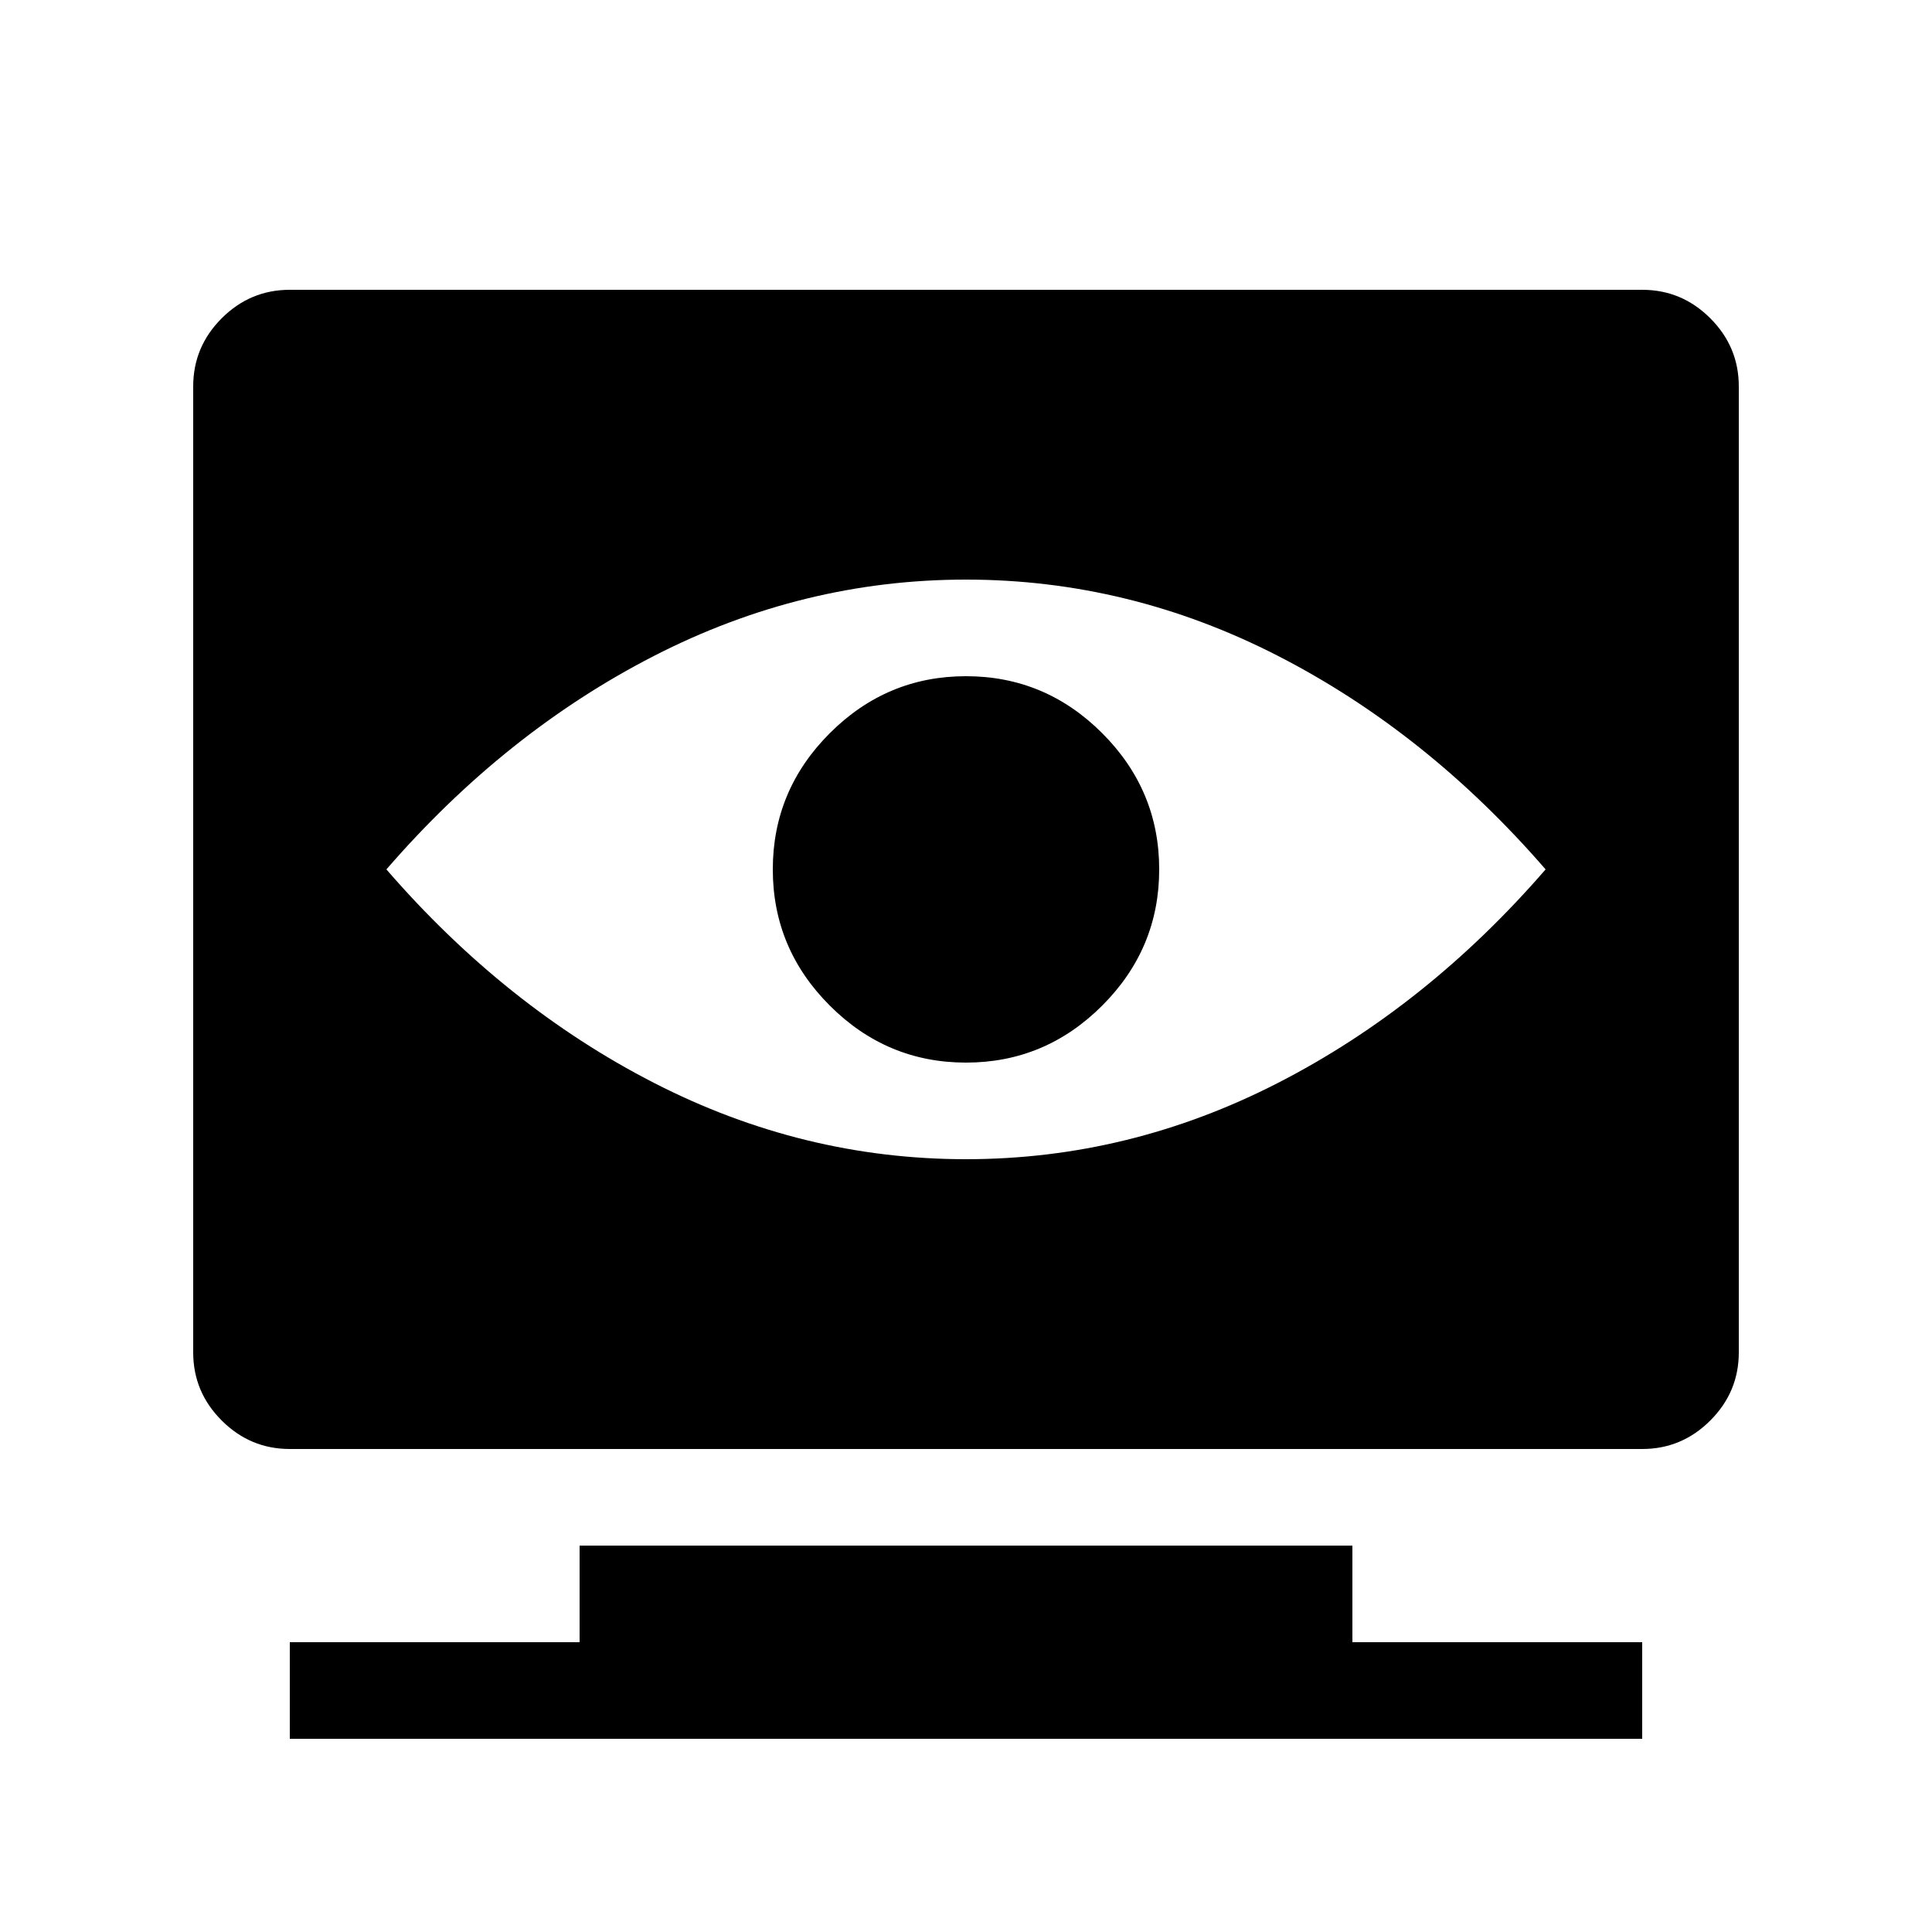 <svg xmlns="http://www.w3.org/2000/svg" width="20" height="20" viewBox="0 0 20 20"><path d="M18 14V4q0-.41-.295-.705T17 3H3q-.41 0-.705.295T2 4v10q0 .41.295.705T3 15h14q.41 0 .705-.295T18 14zm-8-8q1.69 0 3.23.79T16 9q-1.23 1.42-2.77 2.21T10 12t-3.23-.79T4 9q1.23-1.42 2.77-2.21T10 6zm2 3q0-.82-.59-1.41T10 7t-1.41.59T8 9t.59 1.41T10 11t1.41-.59T12 9zm2 8h3v1H3v-1h3v-1h8v1z"/></svg>